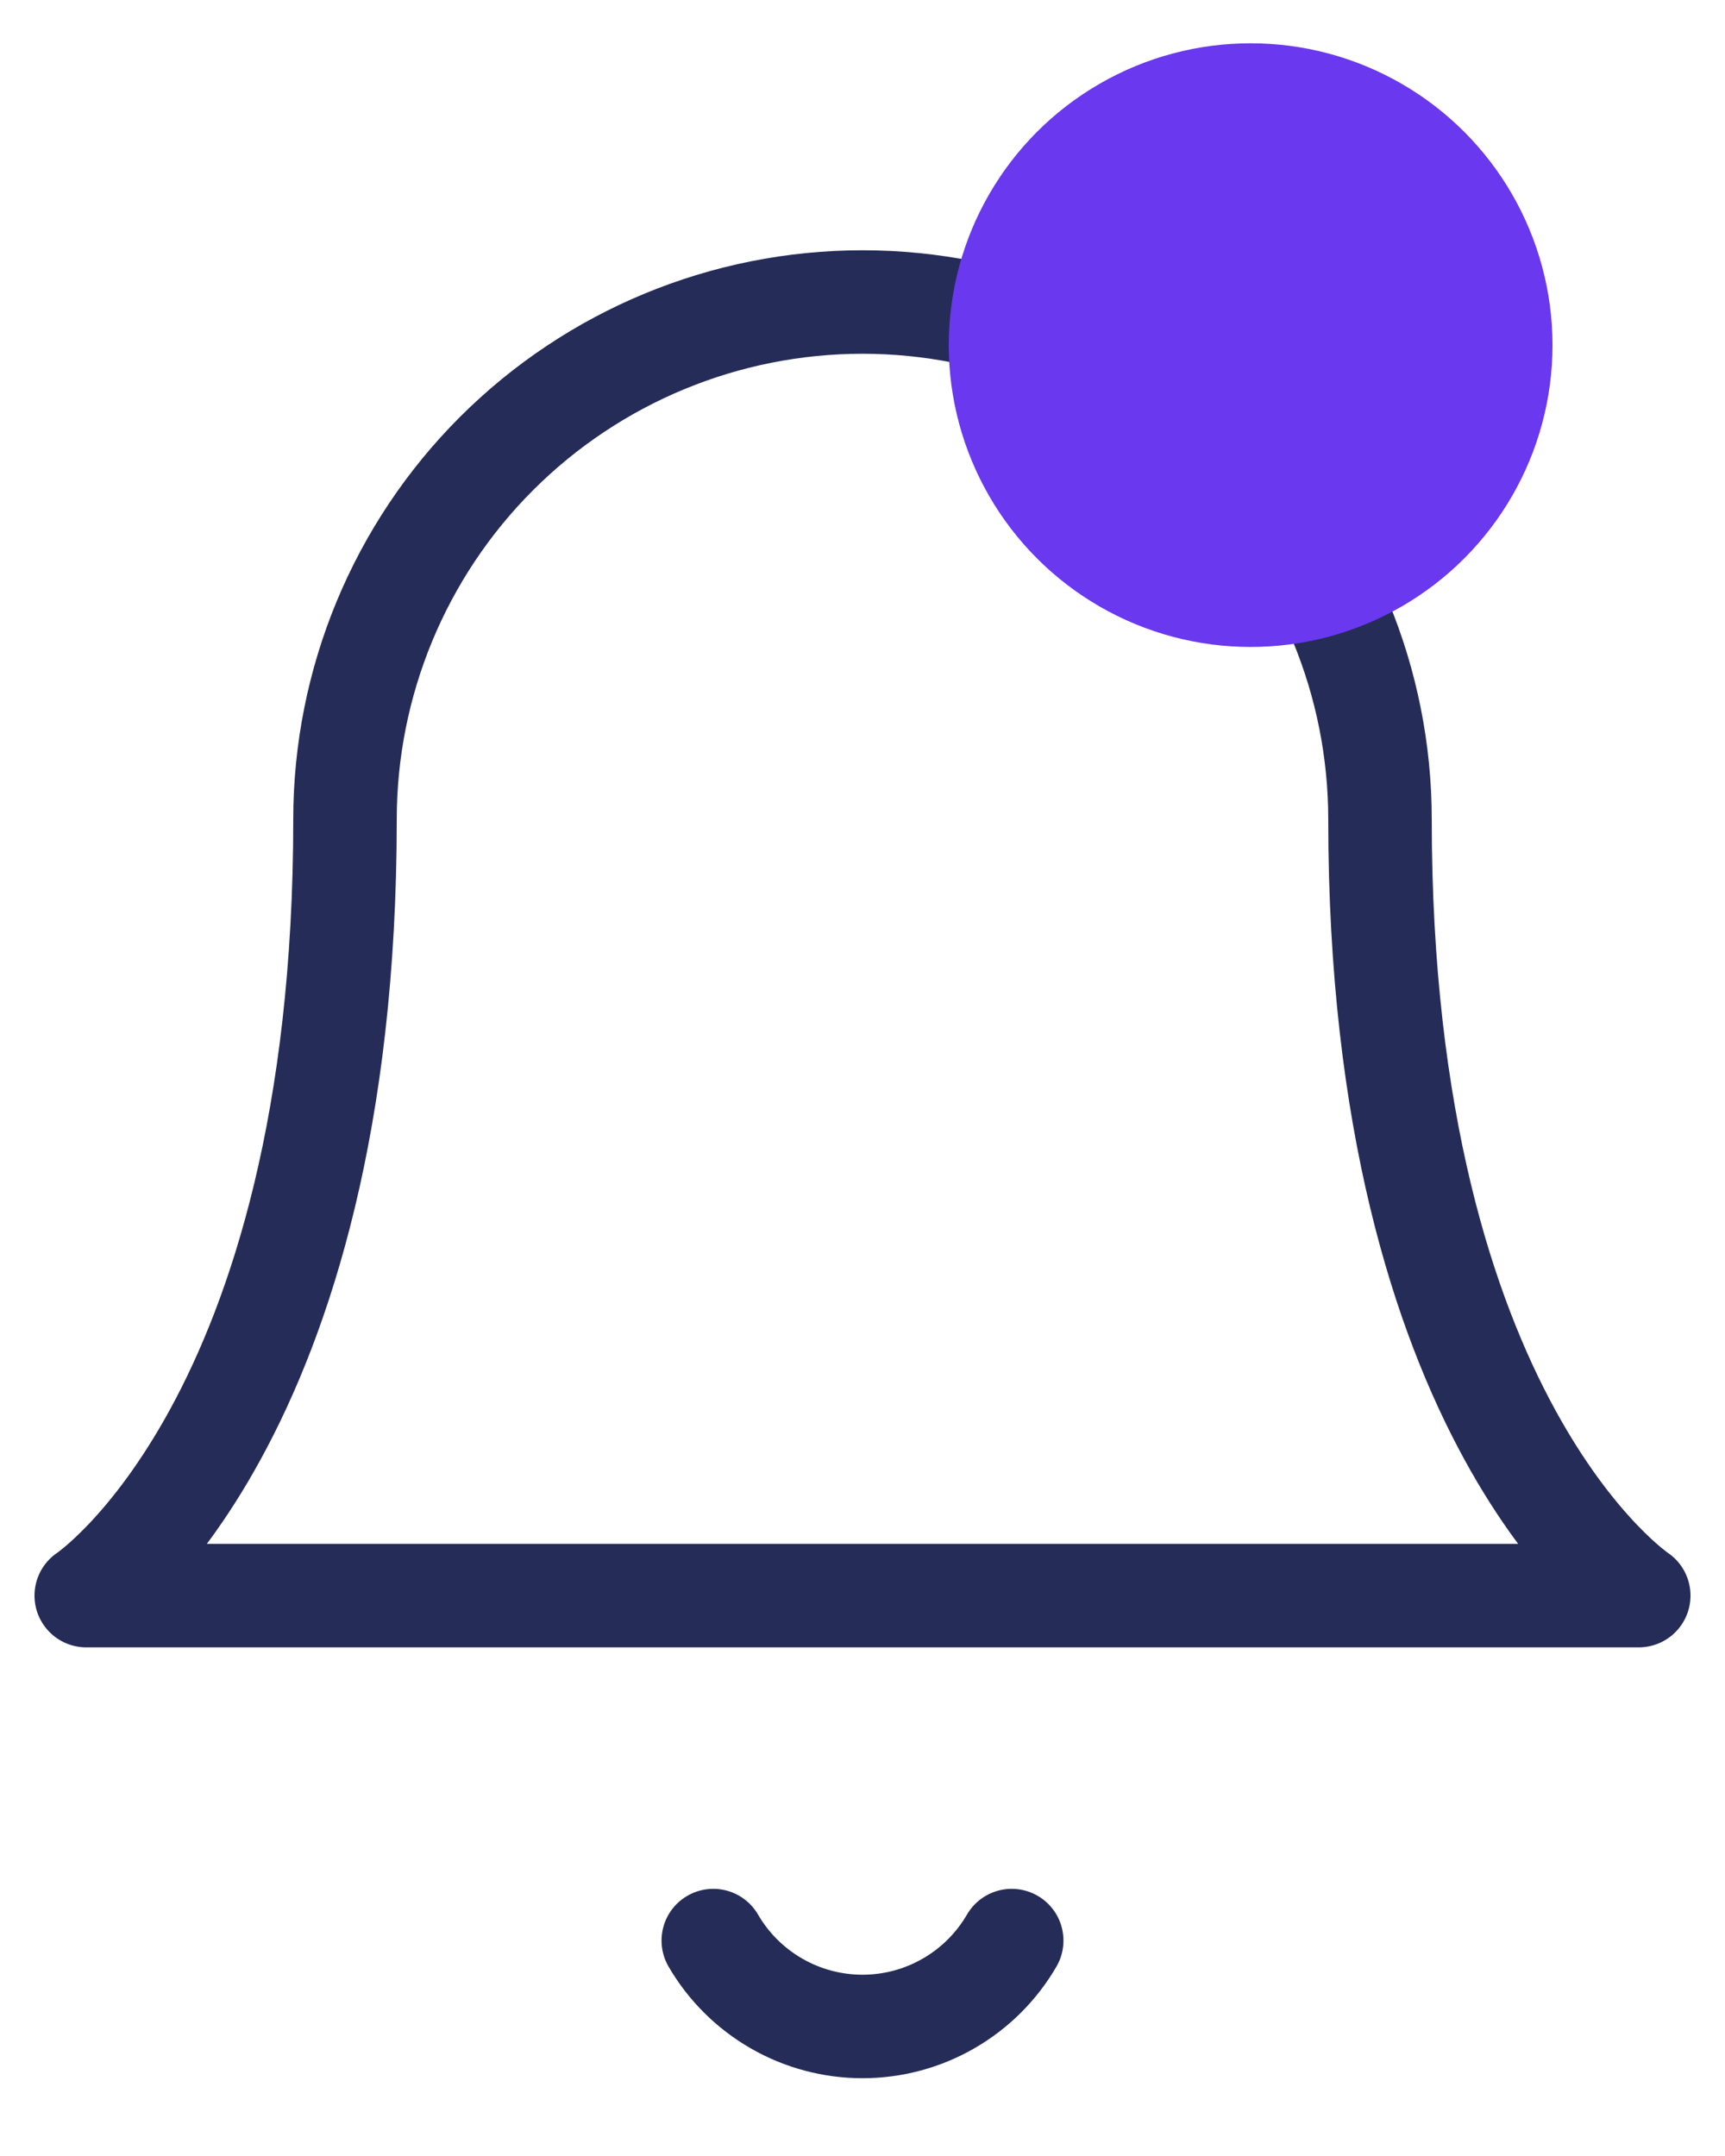 <svg width="20" height="25" viewBox="0 0 20 25" fill="none" xmlns="http://www.w3.org/2000/svg">
<path d="M16 9.502C16 7.91 15.368 6.384 14.243 5.259C13.117 4.134 11.591 3.502 10 3.502C8.409 3.502 6.883 4.134 5.757 5.259C4.632 6.384 4 7.91 4 9.502C4 16.502 1 18.502 1 18.502H19C19 18.502 16 16.502 16 9.502Z" stroke="#252C58" stroke-width="1.2" stroke-linecap="round" stroke-linejoin="round"/>
<path d="M11.73 22.502C11.554 22.805 11.302 23.056 10.998 23.231C10.695 23.406 10.35 23.498 10 23.498C9.65 23.498 9.305 23.406 9.002 23.231C8.698 23.056 8.446 22.805 8.27 22.502" stroke="#252C58" stroke-width="1.2" stroke-linecap="round" stroke-linejoin="round"/>
<circle cx="14.5" cy="4.002" r="3.5" fill="#6938EF"/>
</svg>
